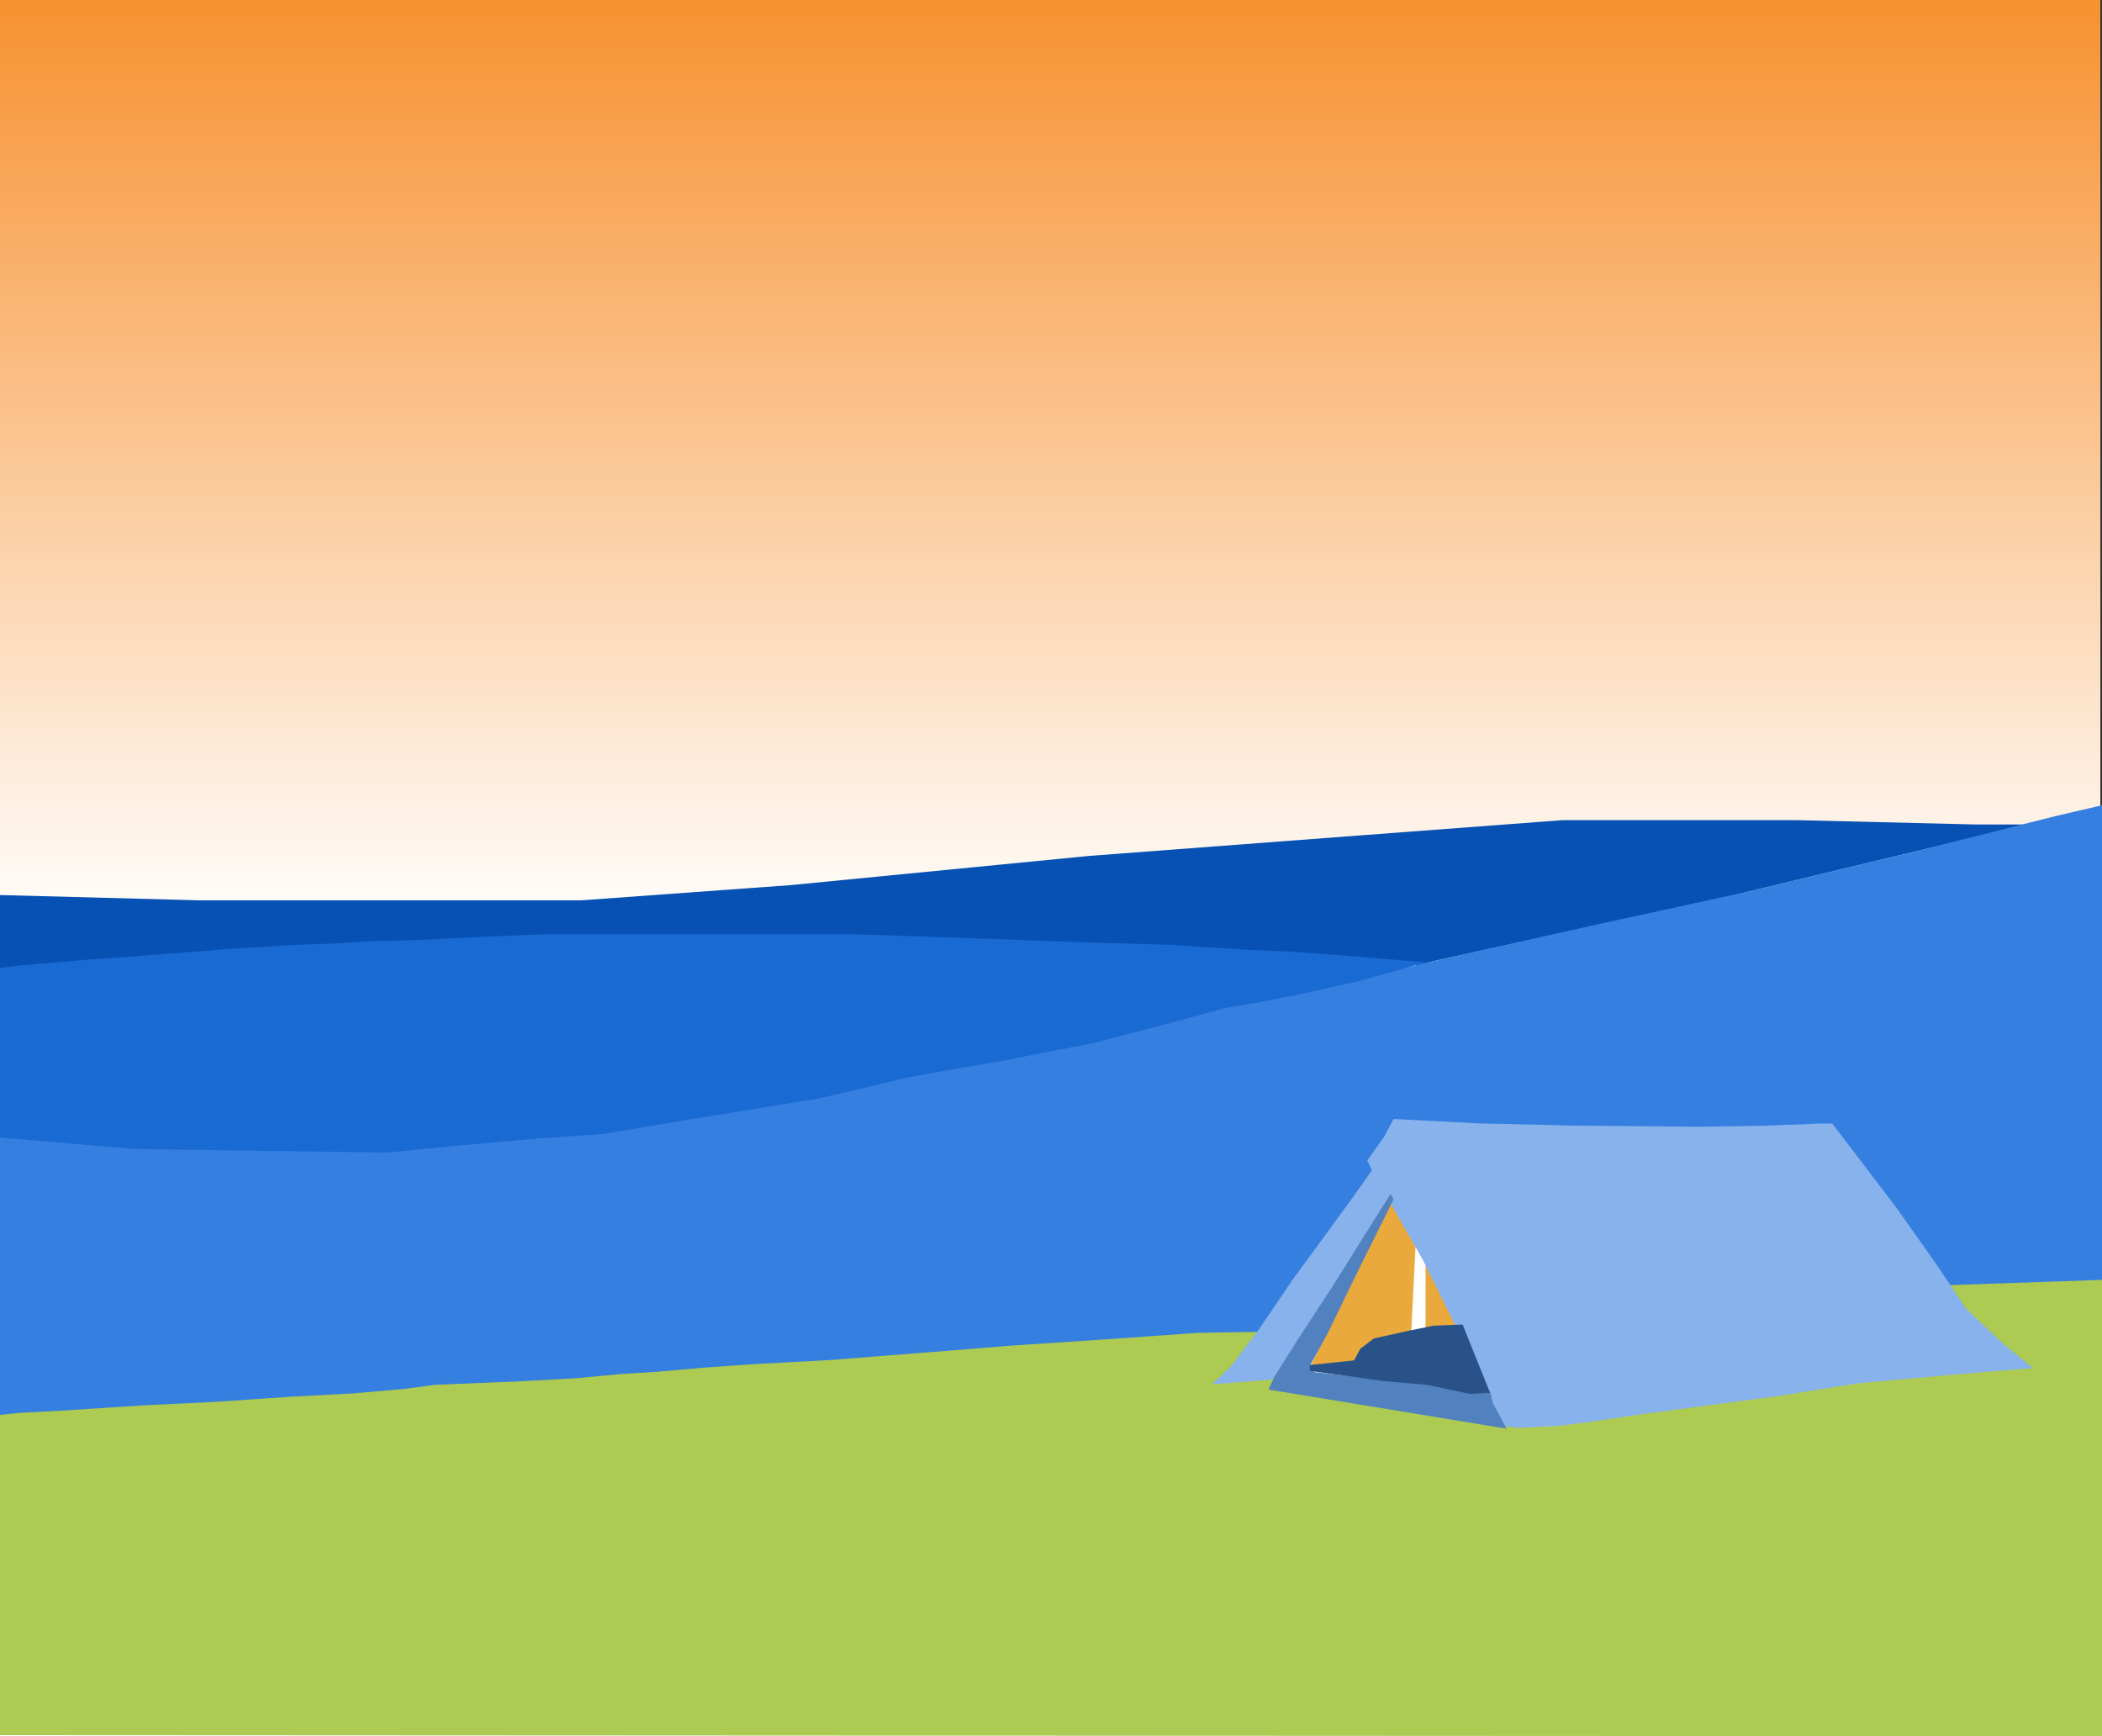 <svg width="1271" height="1050" viewBox="0 0 1271 1050" fill="none" xmlns="http://www.w3.org/2000/svg">
<rect x="0" y="0" width="1271" height="1050" fill="#333333" stroke="none"/>
<rect width="1270" height="1050" fill="url(#paint0_linear)"/>
<path d="M213.86 544.446H119.454L-1.277 541.245V587L39.572 583.072L90.406 579.799L131.255 576.525L179.365 573.906L224.753 571.942L306.45 568.669L336.406 568.014H506.155L592.391 570.633L700.413 573.906L775.756 577.835L857.454 583.727L867.439 581.108L1048.99 541.173L1226 498.619H1195.14L1087.11 496H944.598L822.959 505.165L658.657 517.604L478.015 535.281L351.838 544.446H213.86Z" fill="#0651B3"/>
<path d="M29.891 683.767L-1 681.152V857L13.537 855.693L86.223 851.117L162.543 847.194L243.406 841.311L258.851 838.696L297.92 837.389L335.171 835.428L383.326 832.159L431.48 827.583L460.554 825.622L486.903 824.314L515.069 823.007L545.96 820.392L585.029 817.124L617.737 814.509L655.897 812.548L708.594 807.972L747.663 806.664H763.109L764.926 805.357L778.554 783.784L804.903 745.869L825.8 716.452L835.794 699.456L843.063 690.304L848.514 679.191H850.331L895.76 681.806L961.177 683.113L1007.51 684.421L1068.39 683.113L1105.64 681.806L1115.63 693.572L1150.16 743.254L1176.51 778.555L1271 775.286V487L1242.83 493.537L1157.43 515.11L1056.58 539.297L969.354 558.254L858.509 583.095L801.269 597.477L738.577 608.59L659.531 628.201L602.291 638.661L550.503 646.505L490.537 659.579L430.571 668.731L361.52 679.191L301.554 683.767L232.503 689.65L161.634 688.996L80.771 687.689L29.891 683.767Z" fill="#357FE0"/>
<path d="M-1 687.824L-1 585.471L9.959 584.059L26.397 582.647L34.616 581.941L50.141 580.529L71.145 579.118L98.542 577L143.29 573.471L178.906 571.353L200.823 570.647L222.741 569.235L251.964 568.529L293.972 566.412L328.675 565H349.679H402.647H470.225H516.8L559.722 566.412L599.904 567.824L657.437 569.941L707.665 571.353L750.586 574.176L782.549 575.588L810.859 577.706L836.43 579.824L862 581.941L847.388 586.176L821.818 593.235L790.768 600.294L762.458 605.941L741.454 609.471L704.925 619.353L680.268 625.706L662.003 630.647L625.474 637.706L608.123 641.235L587.119 644.765L567.028 648.294L547.85 651.824L521.366 658.176L493.969 664.529L480.271 666.647L441.915 673L415.432 677.235L386.208 682.176L365.204 685.706L355.159 686.412L325.022 688.529L277.534 692.765L233.699 697L131.418 695.588L81.191 694.882L64.752 693.471L-1 687.824Z" fill="#1A6AD3"/>
<path d="M-1 1049.35L-1 855.754L11.72 854.445L36.251 853.137L87.131 849.867L128.017 847.905L176.171 844.635L213.423 842.673L243.406 840.057L263.394 837.441L311.549 835.479L347.891 833.517L376.057 830.9L396.954 829.592L426.937 826.976L455.103 825.014L503.257 822.398L535.966 819.782L577.76 816.512L609.56 813.896L668.617 809.972L724.04 806.047L763.109 805.393L760.383 809.972L752.206 820.436L741.303 830.9L737.669 835.479H740.394L761.291 833.517L772.194 832.209V834.171L769.469 840.057L772.194 840.711L784.006 842.673L823.074 849.213L863.051 855.1L907.571 861.64L922.109 862.948L941.189 862.294L982.074 856.408L1057.49 845.943L1083.83 842.019L1120.18 836.787L1185.59 830.246L1223.75 826.976L1221.94 825.014L1191.95 796.891L1176.51 777.27L1271 774V1050L-1 1049.35Z" fill="#ADCA52"/>
<path d="M818.514 824.351L792 827L842.286 725L856 752.156L853.257 807.13L830.4 811.766L822.171 817.065L818.514 824.351Z" fill="#EAA93C"/>
<path d="M871.167 802.704L862 804V758L884 802.704H871.167Z" fill="#EAA93C"/>
<path d="M744.551 826.015L733.793 836.332L732.814 837.02L734.774 837.018L770.039 834.235L845.26 717.358L836.409 699.502L833.475 702.253L815.886 727.005L781.683 773.76L761.165 804.012L744.551 826.015Z" fill="#87B2EB"/>
<path d="M1211.46 812.807L1229.2 827.334L1189.03 830.616L1123.64 836.528L1074.13 844.426L994.731 854.951L959.233 860.215L943.353 862.188L918.132 863.497L905.991 862.172L905.058 860.851L885.484 812.667L860.308 761.839L830.462 709.691L826.733 701.769L837.019 687.255L842.633 676.698L894.003 679.36L951.912 680.705L1026.63 681.397L1067.73 680.755L1101.36 679.45L1107.9 679.453L1146.15 729.625L1170.41 763.953L1189.07 791.679L1211.46 812.807Z" fill="#87B2EB"/>
<path d="M806.19 777.222L840.823 722L842.646 725.287L820.772 769.333L802.544 806.806L792.519 825.213V828.5L795.253 829.815L823.506 833.102L861.785 837.046L888.215 841.648H900.975L902.797 848.88L911 864L767 840.333L770.646 832.444L784.316 810.75L806.19 777.222Z" fill="#5181BF"/>
<path d="M818.788 822.7L792 825.5V826.2V829L796.619 829.7L837.263 835.3L862.203 837.4L888.992 843L901 842.3L884.373 801L866.822 801.7L852.966 804.5L830.797 809.4L822.483 815.7L818.788 822.7Z" fill="#295289"/>
<defs>
<linearGradient id="paint0_linear" x1="635" y1="0" x2="635" y2="1050" gradientUnits="userSpaceOnUse">
<stop stop-color="#F79130"/>
<stop offset="0.536" stop-color="white"/>
</linearGradient>
</defs>
</svg>
